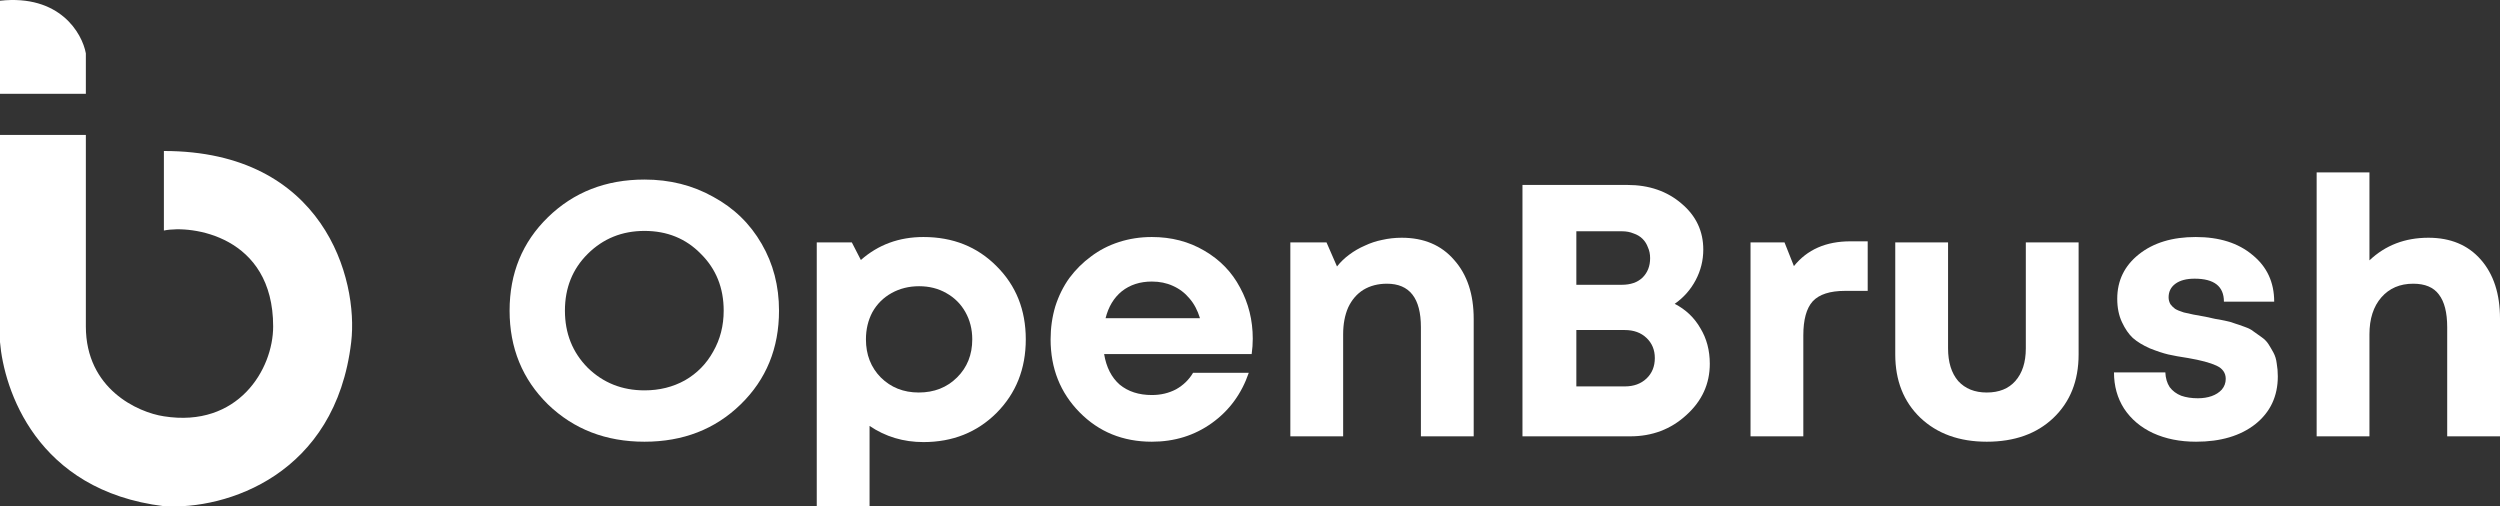 <svg width="232" height="47" viewBox="0 0 232 47" fill="none" xmlns="http://www.w3.org/2000/svg">
<rect x="0" y="0" width="232" height="47" fill="#333333" stroke="none"/>
<path d="M0 12.524V31.743C0.362 36.095 3.332 45.523 15.209 46.973C21.003 47.336 31.143 44.072 32.592 31.743C33.278 25.902 30.057 14.012 15.209 14.012V21.394C17.744 20.865 25.349 21.86 25.349 30.293C25.349 34.282 22.09 39.721 15.209 38.633C12.795 38.27 7.967 36.095 7.967 30.293V16.513V12.524H0Z" fill="white"/>
<path d="M7.967 8.703H0V0.067C5.542 -0.534 7.62 3.071 7.967 4.948V8.703Z" fill="white"/>
<path d="M59.808 40.991C56.228 40.991 53.241 39.836 50.847 37.525C48.476 35.193 47.29 32.293 47.29 28.827C47.29 25.361 48.476 22.473 50.847 20.162C53.241 17.829 56.228 16.663 59.808 16.663C62.157 16.663 64.283 17.196 66.184 18.263C68.109 19.307 69.608 20.762 70.682 22.628C71.755 24.473 72.293 26.539 72.293 28.827C72.293 32.315 71.107 35.215 68.735 37.525C66.364 39.836 63.388 40.991 59.808 40.991ZM59.808 36.226C61.195 36.226 62.448 35.915 63.567 35.292C64.686 34.648 65.558 33.76 66.184 32.626C66.833 31.493 67.158 30.227 67.158 28.827C67.158 26.716 66.453 24.961 65.043 23.562C63.656 22.14 61.911 21.429 59.808 21.429C57.727 21.429 55.971 22.14 54.539 23.562C53.13 24.961 52.425 26.716 52.425 28.827C52.425 30.938 53.13 32.704 54.539 34.126C55.971 35.526 57.727 36.226 59.808 36.226Z" fill="white"/>
<path d="M85.695 21.995C88.425 21.995 90.684 22.895 92.474 24.695C94.287 26.494 95.193 28.76 95.193 31.493C95.193 34.226 94.287 36.503 92.474 38.325C90.662 40.125 88.402 41.025 85.695 41.025C83.838 41.025 82.171 40.525 80.695 39.525V46.99H75.795V22.495H79.05L79.889 24.128C81.5 22.706 83.436 21.995 85.695 21.995ZM81.735 35.026C82.675 35.959 83.849 36.425 85.259 36.425C86.691 36.425 87.877 35.959 88.816 35.026C89.756 34.093 90.226 32.915 90.226 31.493C90.226 30.56 90.013 29.716 89.588 28.96C89.163 28.205 88.57 27.616 87.809 27.194C87.071 26.772 86.232 26.561 85.292 26.561C84.353 26.561 83.503 26.772 82.742 27.194C81.981 27.616 81.388 28.205 80.963 28.96C80.561 29.716 80.359 30.56 80.359 31.493C80.359 32.915 80.818 34.093 81.735 35.026Z" fill="white"/>
<path d="M116.256 31.427C116.256 31.893 116.223 32.371 116.156 32.859H102.463C102.665 34.081 103.146 35.026 103.906 35.692C104.689 36.337 105.685 36.659 106.893 36.659C107.721 36.659 108.47 36.481 109.142 36.126C109.813 35.748 110.339 35.237 110.719 34.593H115.887C115.216 36.548 114.075 38.103 112.464 39.258C110.853 40.413 108.996 40.991 106.893 40.991C104.208 40.991 101.971 40.08 100.181 38.258C98.391 36.437 97.496 34.181 97.496 31.493C97.496 30.427 97.642 29.405 97.933 28.427C98.246 27.45 98.682 26.572 99.241 25.794C99.823 25.017 100.494 24.35 101.255 23.795C102.016 23.217 102.877 22.773 103.839 22.462C104.801 22.151 105.819 21.995 106.893 21.995C108.705 21.995 110.327 22.417 111.759 23.262C113.214 24.106 114.321 25.25 115.082 26.694C115.865 28.138 116.256 29.716 116.256 31.427ZM106.893 26.128C105.797 26.128 104.868 26.427 104.108 27.027C103.369 27.627 102.866 28.46 102.597 29.527H111.357C111.133 28.794 110.809 28.183 110.383 27.694C109.958 27.183 109.444 26.794 108.84 26.527C108.258 26.261 107.609 26.128 106.893 26.128Z" fill="white"/>
<path d="M130.081 22.062C132.139 22.062 133.761 22.751 134.947 24.128C136.155 25.483 136.759 27.305 136.759 29.594V40.491H131.86V30.36C131.86 27.672 130.808 26.328 128.705 26.328C127.877 26.328 127.15 26.517 126.524 26.894C125.919 27.272 125.45 27.816 125.114 28.527C124.801 29.238 124.644 30.071 124.644 31.027V40.491H119.744V22.495H123.1L124.074 24.728C124.409 24.306 124.79 23.939 125.215 23.628C125.662 23.295 126.143 23.017 126.658 22.795C127.172 22.551 127.709 22.373 128.269 22.262C128.85 22.129 129.455 22.062 130.081 22.062Z" fill="white"/>
<path d="M155.413 28.194C156.443 28.727 157.237 29.483 157.796 30.46C158.378 31.416 158.669 32.515 158.669 33.76C158.669 35.626 157.942 37.214 156.487 38.525C155.056 39.836 153.322 40.492 151.286 40.492H141.285V17.163H151.017C153.031 17.163 154.709 17.741 156.051 18.896C157.394 20.029 158.065 21.451 158.065 23.162C158.065 24.162 157.83 25.106 157.36 25.995C156.89 26.883 156.241 27.616 155.413 28.194ZM153.131 23.962C153.131 23.584 153.064 23.251 152.93 22.962C152.818 22.651 152.65 22.384 152.427 22.162C152.203 21.94 151.923 21.773 151.588 21.662C151.274 21.529 150.916 21.462 150.514 21.462H146.285V26.428H150.514C151.319 26.428 151.957 26.206 152.427 25.761C152.896 25.295 153.131 24.695 153.131 23.962ZM150.782 35.859C151.61 35.859 152.281 35.615 152.796 35.126C153.31 34.637 153.568 34.004 153.568 33.226C153.568 32.471 153.31 31.849 152.796 31.36C152.281 30.871 151.61 30.627 150.782 30.627H146.285V35.859H150.782Z" fill="white"/>
<path d="M171.711 22.395H173.322V26.994H171.208C169.821 26.994 168.825 27.316 168.221 27.96C167.639 28.605 167.348 29.66 167.348 31.127V40.491H162.449V22.495H165.603L166.476 24.695C167.706 23.162 169.452 22.395 171.711 22.395Z" fill="white"/>
<path d="M190.546 38.792C189.002 40.258 186.944 40.991 184.371 40.991C181.82 40.991 179.762 40.247 178.196 38.758C176.652 37.27 175.88 35.315 175.88 32.893V22.495H180.78V32.326C180.78 33.615 181.093 34.626 181.72 35.359C182.369 36.07 183.252 36.425 184.371 36.425C185.512 36.425 186.396 36.07 187.022 35.359C187.671 34.626 187.996 33.615 187.996 32.326V22.495H192.895V32.893C192.895 35.337 192.112 37.303 190.546 38.792Z" fill="white"/>
<path d="M203.796 40.991C202.297 40.991 200.966 40.724 199.803 40.191C198.661 39.658 197.767 38.903 197.118 37.925C196.491 36.947 196.178 35.825 196.178 34.559H200.944C200.966 35.092 201.1 35.548 201.346 35.925C201.615 36.281 201.973 36.548 202.42 36.725C202.868 36.881 203.382 36.959 203.964 36.959C204.434 36.959 204.859 36.892 205.239 36.759C205.62 36.625 205.933 36.425 206.179 36.159C206.425 35.87 206.548 35.537 206.548 35.159C206.548 34.604 206.257 34.193 205.676 33.926C205.094 33.659 204.221 33.426 203.058 33.226C202.32 33.115 201.704 33.004 201.212 32.893C200.742 32.782 200.172 32.593 199.5 32.326C198.852 32.038 198.326 31.715 197.923 31.36C197.543 31.004 197.207 30.516 196.916 29.893C196.625 29.271 196.48 28.549 196.48 27.727C196.48 26.039 197.151 24.661 198.494 23.595C199.836 22.528 201.592 21.995 203.763 21.995C205.955 21.995 207.712 22.551 209.032 23.661C210.374 24.75 211.045 26.194 211.045 27.994H206.38C206.38 26.572 205.474 25.861 203.662 25.861C202.901 25.861 202.308 26.017 201.883 26.328C201.458 26.639 201.246 27.061 201.246 27.594C201.246 27.816 201.302 28.027 201.413 28.227C201.548 28.405 201.693 28.549 201.85 28.66C202.029 28.771 202.297 28.883 202.655 28.994C203.013 29.082 203.315 29.149 203.561 29.194C203.807 29.238 204.177 29.305 204.669 29.394C205.094 29.482 205.396 29.549 205.575 29.593C205.754 29.616 206.056 29.671 206.481 29.76C206.906 29.849 207.219 29.938 207.421 30.027C207.644 30.093 207.935 30.193 208.293 30.327C208.674 30.46 208.953 30.604 209.132 30.76C209.334 30.893 209.569 31.06 209.837 31.26C210.128 31.46 210.352 31.682 210.508 31.926C210.665 32.171 210.821 32.437 210.978 32.726C211.135 33.015 211.235 33.348 211.28 33.726C211.347 34.104 211.381 34.504 211.381 34.926C211.381 36.77 210.687 38.247 209.3 39.358C207.913 40.447 206.078 40.991 203.796 40.991Z" fill="white"/>
<path d="M225.355 22.062C227.413 22.062 229.035 22.74 230.221 24.095C231.407 25.45 232 27.272 232 29.56V40.491H227.1V30.36C227.1 29.005 226.843 27.994 226.328 27.328C225.836 26.661 225.042 26.328 223.945 26.328C222.715 26.328 221.731 26.75 220.992 27.594C220.254 28.438 219.885 29.583 219.885 31.027V40.491H214.985V15.997H219.885V24.162C221.361 22.762 223.185 22.062 225.355 22.062Z" fill="white"/>
</svg>
